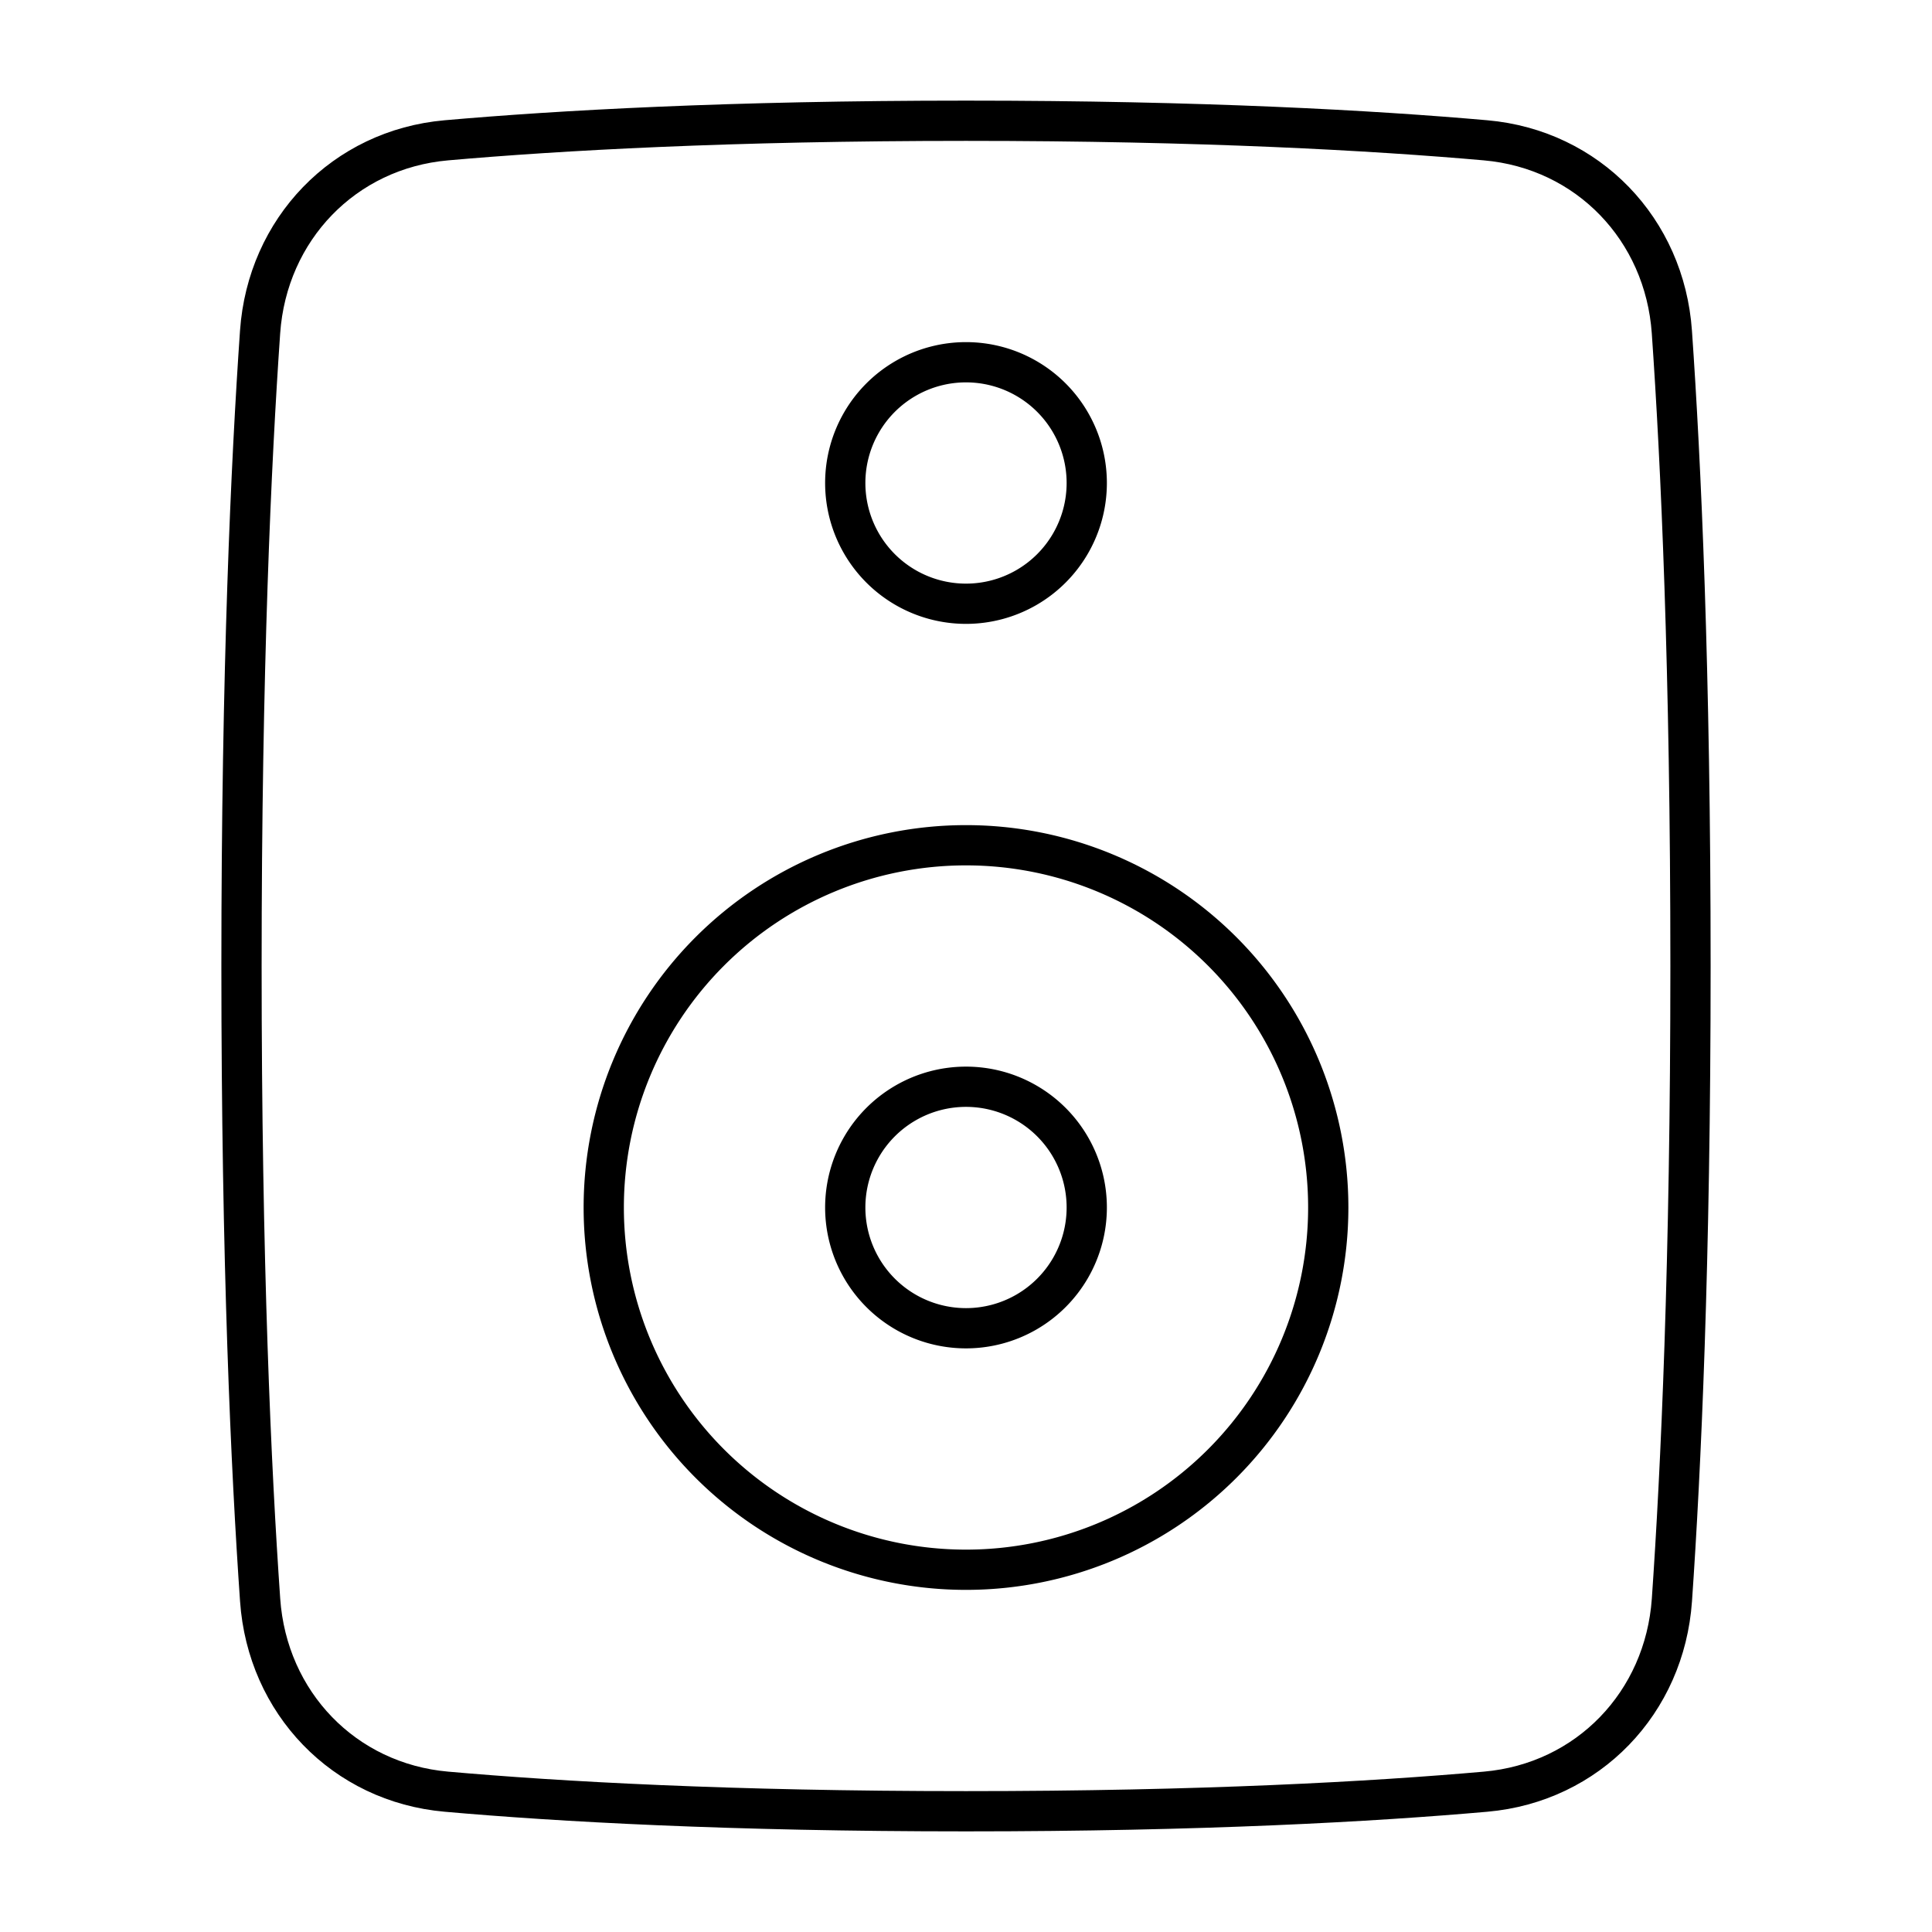 <svg xmlns="http://www.w3.org/2000/svg" fill="none" viewBox="0 0 48 48" id="Speaker-2--Streamline-Plump">
  <desc>
    Speaker 2 Streamline Icon: https://streamlinehq.com
  </desc>
  <g id="speaker-2--speakers-music-audio-entertainment">
    <path id="Rectangle 1095" stroke="#000000" stroke-linejoin="round" d="M6.463 39.752c0.178 2.55 2.082 4.538 4.628 4.762C13.879 44.76 18.115 45 24 45s10.121 -0.24 12.91 -0.486c2.546 -0.224 4.45 -2.213 4.628 -4.762C41.762 36.525 42 31.371 42 24s-0.238 -12.525 -0.463 -15.752c-0.178 -2.549 -2.082 -4.538 -4.628 -4.762C34.121 3.241 29.885 3 24 3s-10.121 0.241 -12.91 0.486c-2.546 0.224 -4.45 2.213 -4.628 4.762C6.238 11.475 6 16.629 6 24s0.238 12.525 0.463 15.752Z" stroke-width="1"></path>
    <path id="Ellipse 210" stroke="#000000" stroke-linejoin="round" d="M21 12a3 3 0 1 0 6 0 3 3 0 1 0 -6 0" stroke-width="1"></path>
    <path id="Ellipse 209" stroke="#000000" stroke-linejoin="round" d="M15 30a9 9 0 1 0 18 0 9 9 0 1 0 -18 0" stroke-width="1"></path>
    <path id="Ellipse 211" stroke="#000000" stroke-linejoin="round" d="M21 30a3 3 0 1 0 6 0 3 3 0 1 0 -6 0" stroke-width="1"></path>
  </g>
</svg>